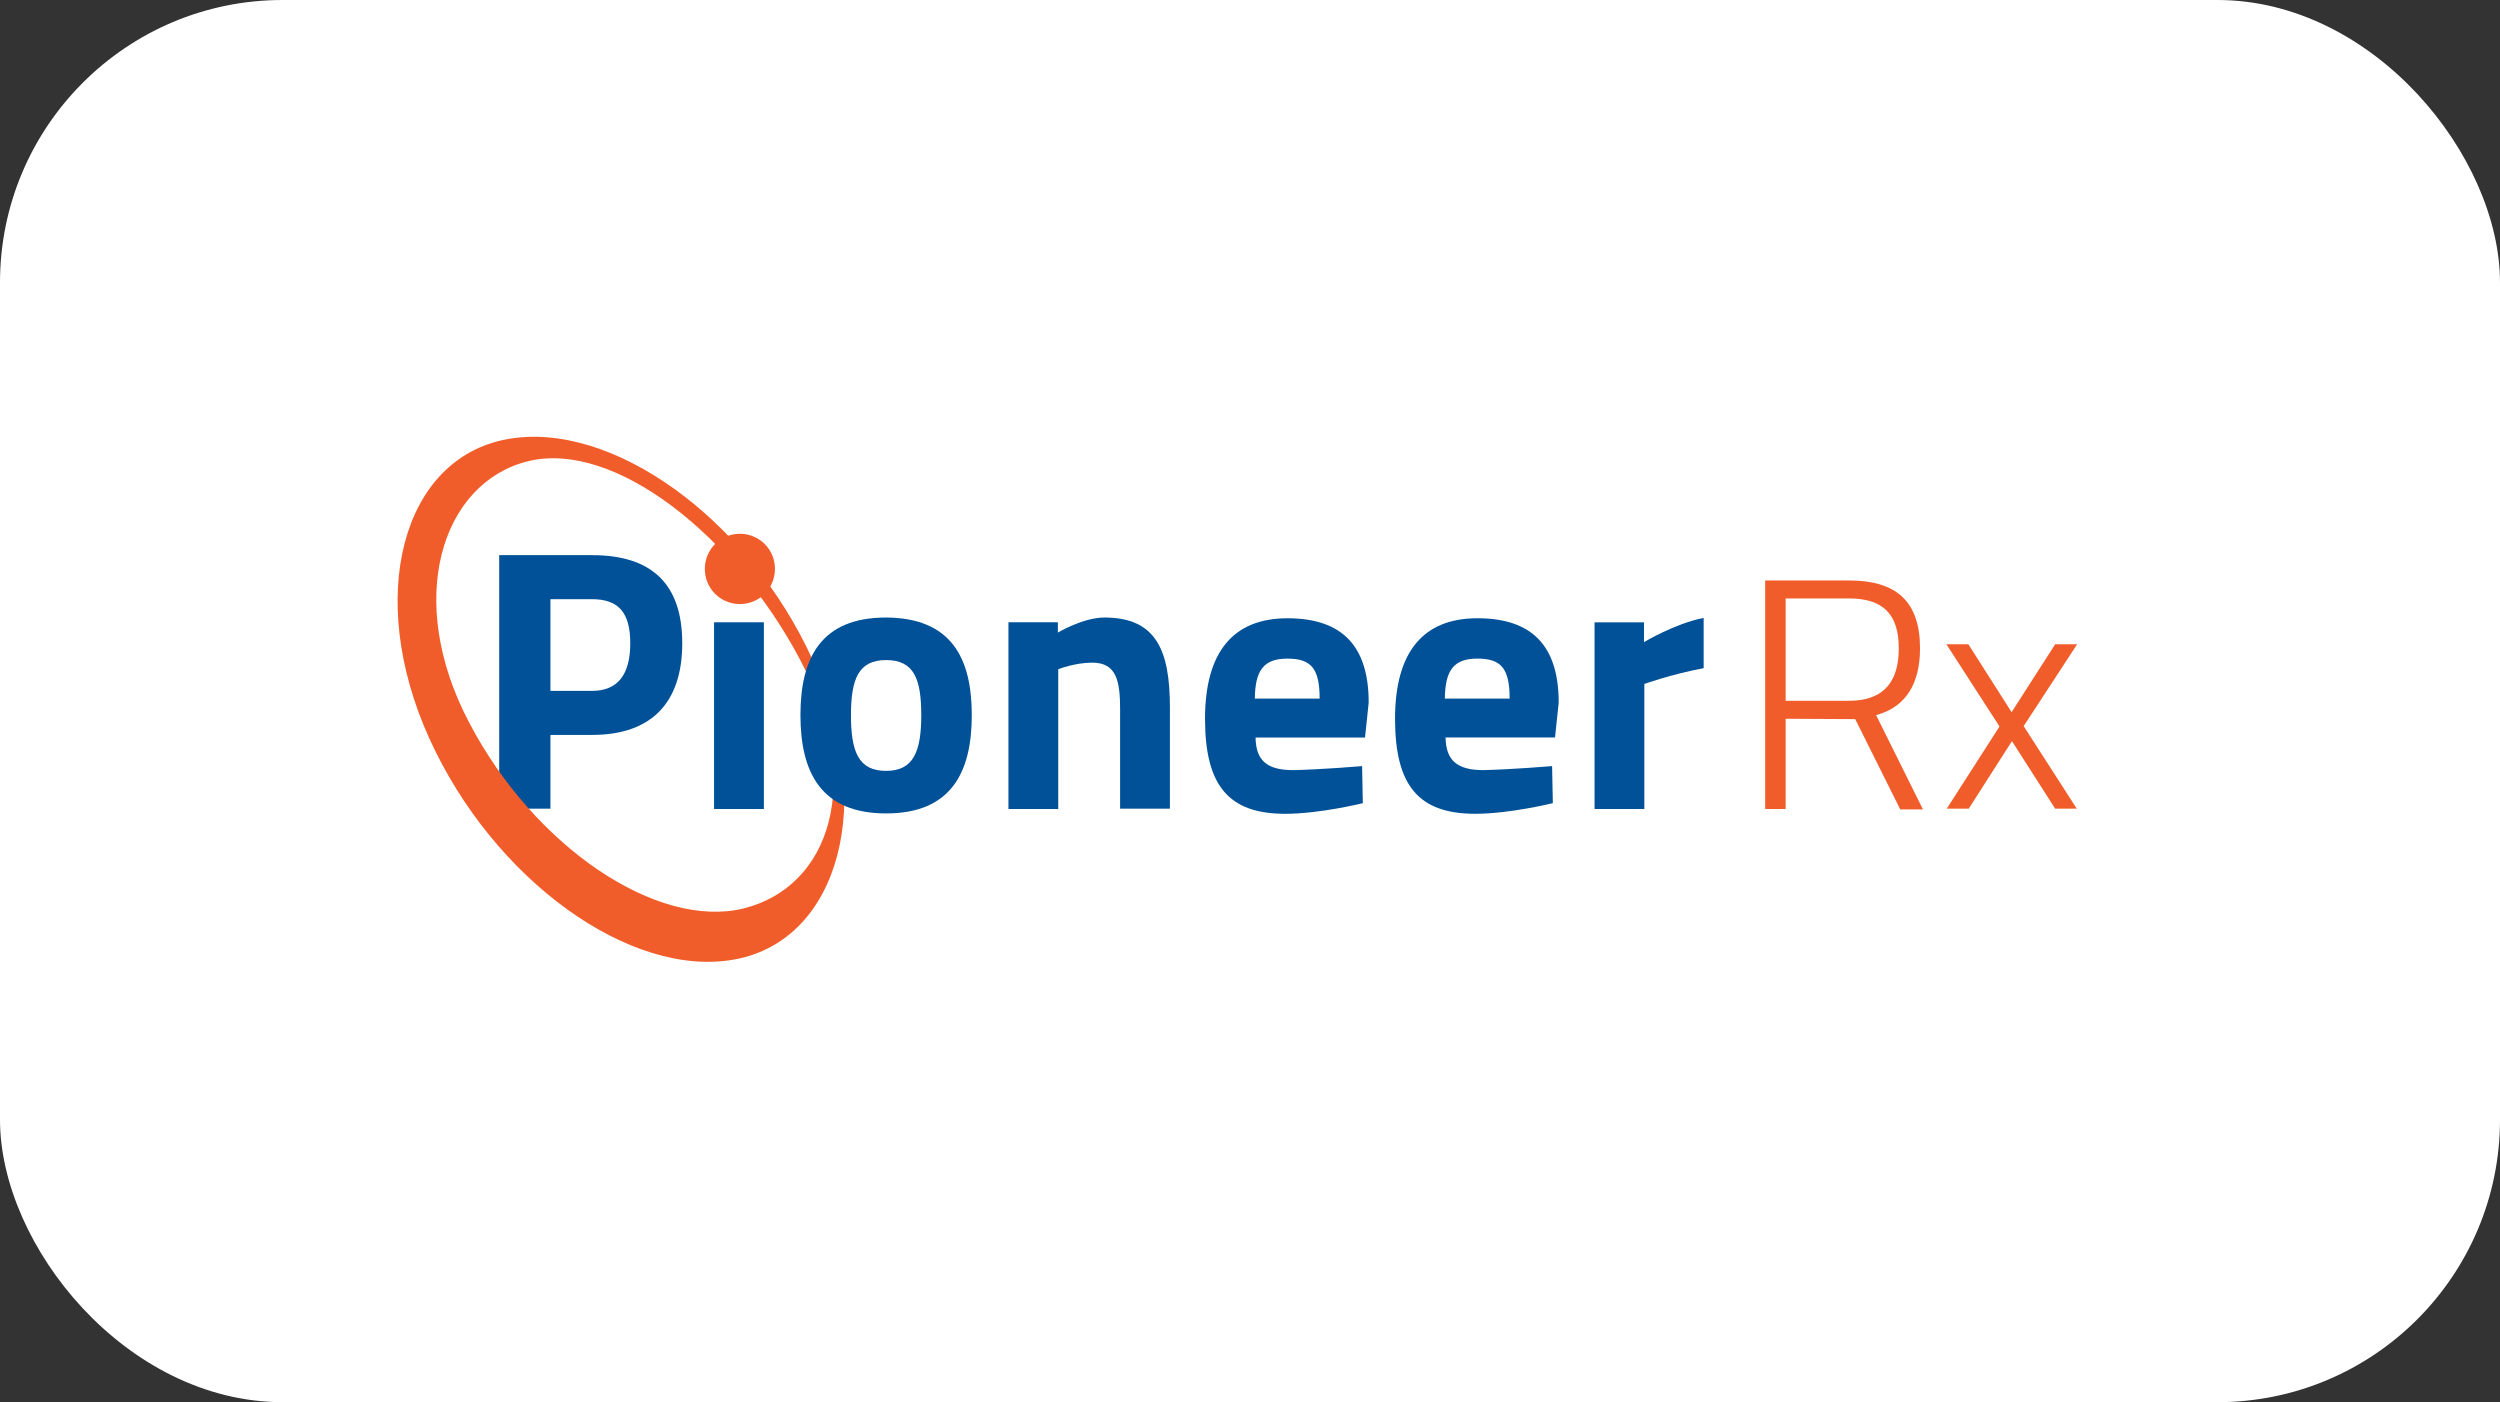 <svg width="230" height="129" viewBox="0 0 230 129" fill="none" xmlns="http://www.w3.org/2000/svg">
<rect x="0" y="0" width="230" height="129" fill="#333333" stroke="none"/>
<rect width="230" height="129" rx="26" fill="white"/>
<path d="M50.641 67.612V74.395H45.926V51.074H54.481C59.971 51.074 62.767 53.74 62.767 59.174C62.767 64.608 59.971 67.612 54.481 67.612H50.641ZM54.447 63.562C56.805 63.562 57.984 62.111 57.984 59.174C57.984 56.238 56.805 55.124 54.447 55.124H50.641V63.562H54.447Z" fill="#005198"/>
<path d="M74.786 60.759C68.892 47.731 56.261 38.619 46.628 40.408C36.995 42.197 33.593 54.886 39.487 67.914C45.382 80.942 58.013 90.054 67.612 88.265C77.245 86.477 80.68 73.753 74.786 60.759ZM68.42 83.574C60.471 85.531 49.154 77.904 43.192 66.53C37.163 55.157 40.633 44.39 48.581 42.433C56.531 40.475 67.612 49.318 73.607 60.691C79.569 72.031 76.369 81.583 68.42 83.574Z" fill="#F15D2A"/>
<path d="M71.287 52.087C71.421 53.876 70.108 55.428 68.323 55.563C66.537 55.698 64.988 54.382 64.853 52.593C64.719 50.804 66.032 49.252 67.817 49.117C69.602 48.982 71.152 50.298 71.287 52.087Z" fill="#F15D2A"/>
<path opacity="0.5" d="M67.951 49.995C68.22 50.4 67.951 51.008 67.412 51.379C66.873 51.75 66.199 51.75 65.93 51.345C65.66 50.94 65.93 50.333 66.469 49.961C67.041 49.59 67.715 49.624 67.951 49.995Z" fill="#F15D2A"/>
<path d="M65.695 57.25H70.276V74.429H65.695V57.25Z" fill="#005198"/>
<path d="M89.404 65.79C89.404 71.089 87.484 74.835 81.522 74.835C75.561 74.835 73.641 71.089 73.641 65.79C73.641 60.491 75.561 56.812 81.522 56.812C87.484 56.846 89.404 60.491 89.404 65.79ZM84.756 65.79C84.756 62.449 84.082 60.727 81.522 60.727C78.996 60.727 78.289 62.449 78.289 65.79C78.289 69.131 78.962 70.92 81.522 70.92C84.048 70.92 84.756 69.131 84.756 65.79Z" fill="#005198"/>
<path d="M92.777 74.43V57.251H97.324V58.196C97.324 58.196 99.648 56.812 101.602 56.812C106.385 56.812 107.631 59.85 107.631 65.081V74.396H103.05V65.25C103.05 62.651 102.714 60.964 100.491 60.964C98.874 60.964 97.358 61.571 97.358 61.571V74.43H92.777Z" fill="#005198"/>
<path d="M125.313 70.482L125.38 73.891C125.38 73.891 121.439 74.87 118.24 74.87C113.053 74.87 110.863 72.305 110.863 66.128C110.863 60.02 113.423 56.881 118.442 56.881C123.494 56.881 125.919 59.446 125.919 64.643L125.582 67.85H115.511C115.545 69.908 116.488 70.853 118.981 70.853C121.776 70.786 125.313 70.482 125.313 70.482ZM121.406 64.272C121.406 61.505 120.631 60.593 118.442 60.593C116.252 60.593 115.478 61.673 115.444 64.272H121.406Z" fill="#005198"/>
<path d="M142.793 70.48L142.861 73.889C142.861 73.889 138.92 74.868 135.72 74.868C130.533 74.868 128.344 72.303 128.344 66.126C128.344 60.018 130.904 56.879 135.922 56.879C140.975 56.879 143.4 59.444 143.4 64.641L143.063 67.848H132.992C133.026 69.906 134.002 70.851 136.461 70.851C139.257 70.784 142.793 70.48 142.793 70.48ZM138.886 64.27C138.886 61.503 138.112 60.591 135.922 60.591C133.733 60.591 132.958 61.671 132.925 64.27H138.886Z" fill="#005198"/>
<path d="M146.699 57.253H151.246V59.075C151.246 59.075 154.109 57.354 156.736 56.848V61.471C153.705 62.045 151.28 62.923 151.28 62.923V74.431H146.699V57.253Z" fill="#005198"/>
<path d="M164.281 66.126V74.429H162.395V53.402H170.108C174.419 53.402 176.642 55.292 176.642 59.646C176.642 62.819 175.396 65.046 172.6 65.789L176.911 74.462H174.823L170.68 66.16L164.281 66.126ZM170.108 55.056H164.281V64.472H170.108C173.51 64.472 174.688 62.481 174.688 59.646C174.688 56.507 173.24 55.056 170.108 55.056Z" fill="#F15D2A"/>
<path d="M181.091 59.275L185.066 65.519L189.074 59.275H191.095L186.177 66.802L191.061 74.395H189.074L185.099 68.185L181.125 74.395H179.104L183.954 66.835L179.07 59.275H181.091Z" fill="#F15D2A"/>
</svg>
